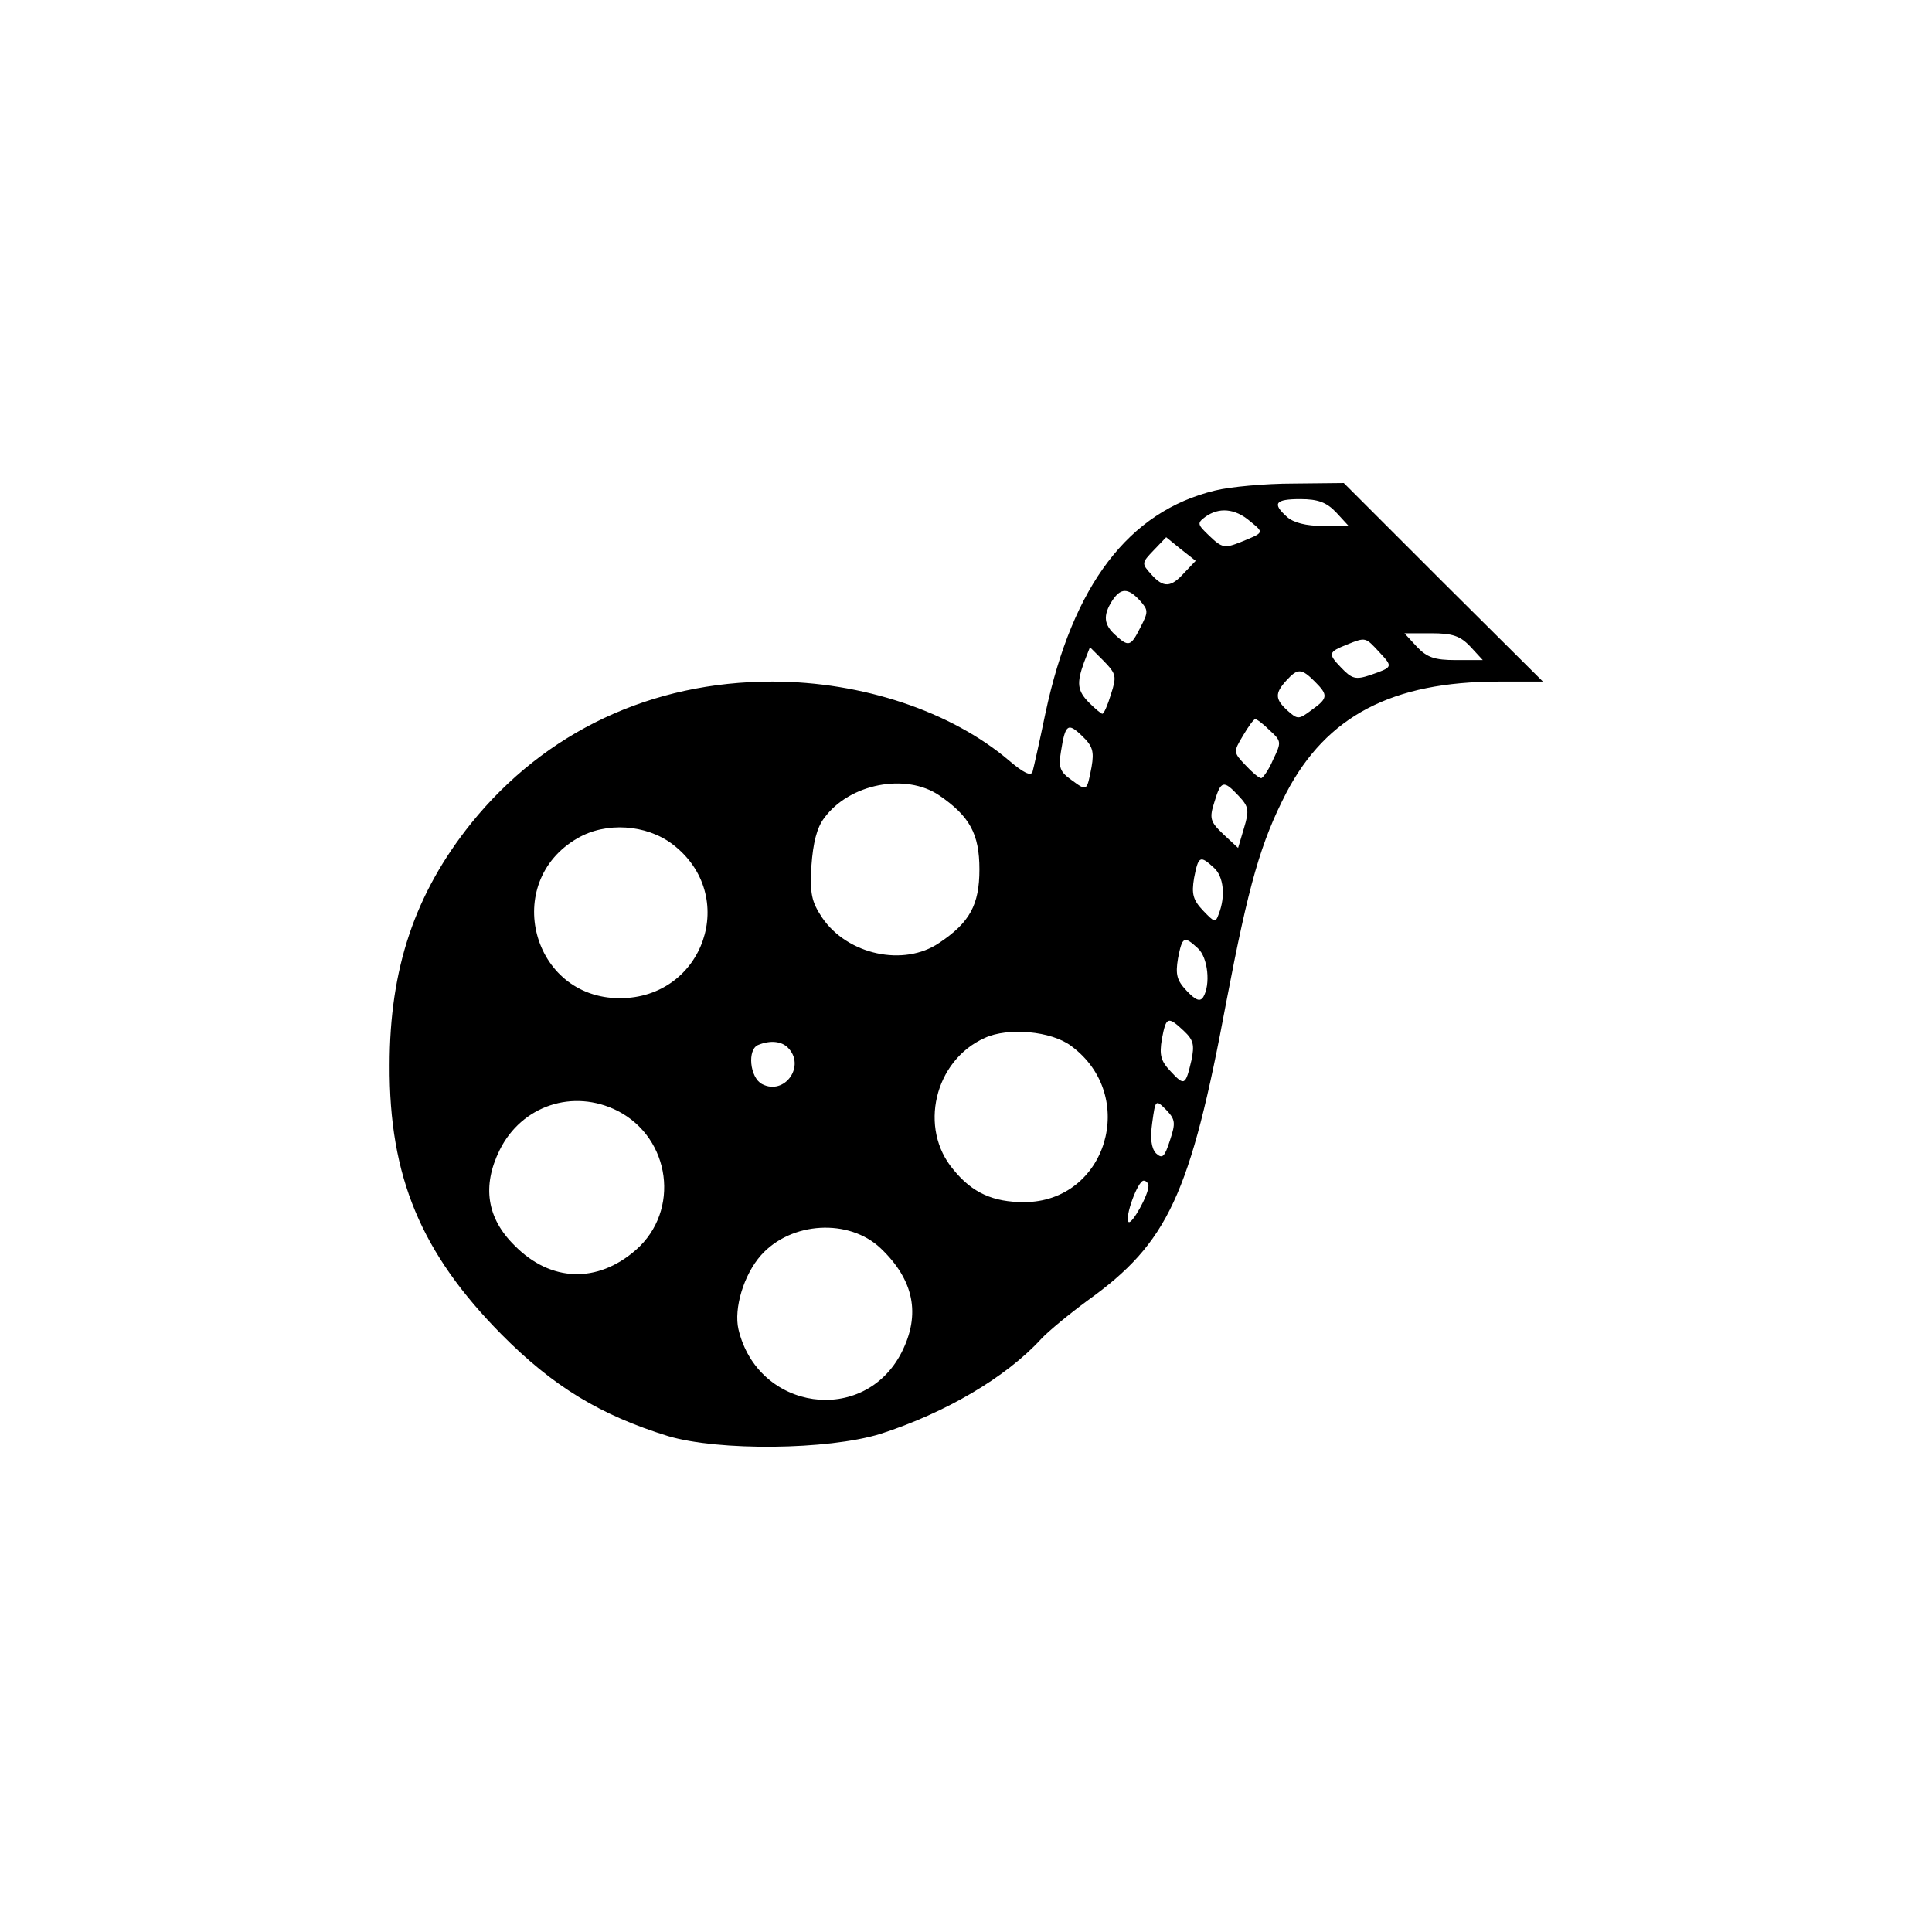 <?xml version="1.0" standalone="no"?>
<!DOCTYPE svg PUBLIC "-//W3C//DTD SVG 20010904//EN"
 "http://www.w3.org/TR/2001/REC-SVG-20010904/DTD/svg10.dtd">
<svg version="1.0" xmlns="http://www.w3.org/2000/svg"
 width="360pt" height="360pt" viewBox="0 0 360 360"
 preserveAspectRatio="xMidYMid meet">

<g transform="translate(0,360) scale(0.1,-0.1)"
fill="#000000" stroke="none">
<path d="M2264 2686 c-161 -39 -265 -176 -316 -415 -11 -53 -22 -102 -24 -109
-3 -9 -17 -2 -44 21 -107 91 -273 147 -441 147 -225 0 -423 -93 -561 -264
-105 -131 -152 -271 -152 -451 -1 -208 59 -350 208 -501 97 -98 185 -151 311
-190 94 -28 297 -26 395 4 121 39 234 105 300 177 14 15 53 47 87 72 149 107
191 196 258 556 42 220 64 297 112 390 75 143 197 207 396 207 l82 0 -186 185
-185 185 -95 -1 c-51 0 -117 -6 -145 -13z m226 -41 l23 -25 -48 0 c-31 0 -55
6 -67 17 -28 25 -22 33 25 33 33 0 49 -6 67 -25z m-161 -16 c27 -22 27 -21
-17 -39 -30 -12 -35 -11 -58 11 -23 22 -24 24 -8 36 25 18 55 16 83 -8z m-122
-96 c-25 -28 -39 -29 -62 -3 -18 20 -18 21 5 45 l23 24 27 -22 28 -22 -21 -22z
m-83 -52 c16 -18 16 -21 1 -50 -18 -36 -22 -37 -47 -14 -21 19 -23 36 -6 63
16 25 30 25 52 1z m616 -86 l23 -25 -50 0 c-40 0 -54 5 -73 25 l-23 25 50 0
c40 0 54 -5 73 -25z m-170 -10 c26 -28 26 -28 -17 -43 -27 -9 -34 -7 -54 14
-25 26 -24 29 11 43 35 14 34 14 60 -14z m-500 -79 c-6 -20 -13 -36 -16 -36
-2 0 -13 9 -24 20 -23 23 -24 37 -10 76 l11 28 26 -26 c23 -24 24 -28 13 -62z
m380 24 c25 -25 25 -31 -6 -53 -24 -18 -26 -18 -45 -1 -23 21 -24 32 -2 56 21
23 28 23 53 -2z m-84 -91 c22 -20 22 -22 6 -55 -8 -19 -19 -34 -22 -34 -4 0
-17 11 -29 24 -23 24 -23 25 -5 55 10 17 20 31 23 31 3 0 15 -9 27 -21z m-332
-68 c-9 -46 -8 -46 -38 -24 -21 15 -24 23 -19 53 8 51 13 54 39 29 20 -19 23
-29 18 -58z m-284 -53 c57 -39 75 -72 75 -138 0 -66 -18 -99 -75 -137 -66 -45
-171 -22 -218 47 -20 30 -23 45 -20 97 3 42 10 71 24 89 47 64 152 84 214 42z
m558 -1 c19 -20 20 -27 10 -60 l-11 -37 -28 26 c-24 23 -26 29 -16 60 12 40
17 41 45 11z m-1055 -90 c125 -95 59 -287 -98 -287 -164 0 -221 216 -79 298
53 31 128 26 177 -11z m1009 -44 c18 -16 22 -53 9 -86 -6 -17 -8 -16 -29 6
-19 20 -22 31 -17 61 8 41 11 43 37 19z m-30 -150 c19 -17 24 -68 10 -91 -6
-9 -14 -6 -31 12 -18 19 -21 30 -16 60 8 41 11 43 37 19z m-26 -154 c18 -17
20 -26 14 -55 -11 -47 -13 -48 -39 -20 -18 19 -21 30 -16 60 8 42 11 43 41 15z
m-210 -28 c126 -93 66 -291 -88 -291 -57 0 -96 17 -131 60 -66 77 -36 204 58
246 43 20 124 13 161 -15z m-528 -3 c34 -34 -6 -90 -48 -68 -23 12 -28 65 -7
73 22 9 43 7 55 -5z m-317 -118 c99 -51 117 -186 34 -259 -72 -63 -159 -60
-226 8 -52 51 -61 111 -28 178 41 83 137 115 220 73z m1029 -55 c-10 -31 -14
-35 -26 -24 -9 10 -11 28 -7 57 6 43 6 44 26 24 17 -18 18 -24 7 -57z m-40
-85 c0 -17 -31 -72 -37 -67 -8 8 17 77 28 77 5 0 9 -5 9 -10z m-499 -116 c62
-59 75 -123 39 -194 -70 -137 -268 -109 -304 43 -9 39 10 102 42 138 56 63
164 69 223 13z"/>
</g>
</svg>
